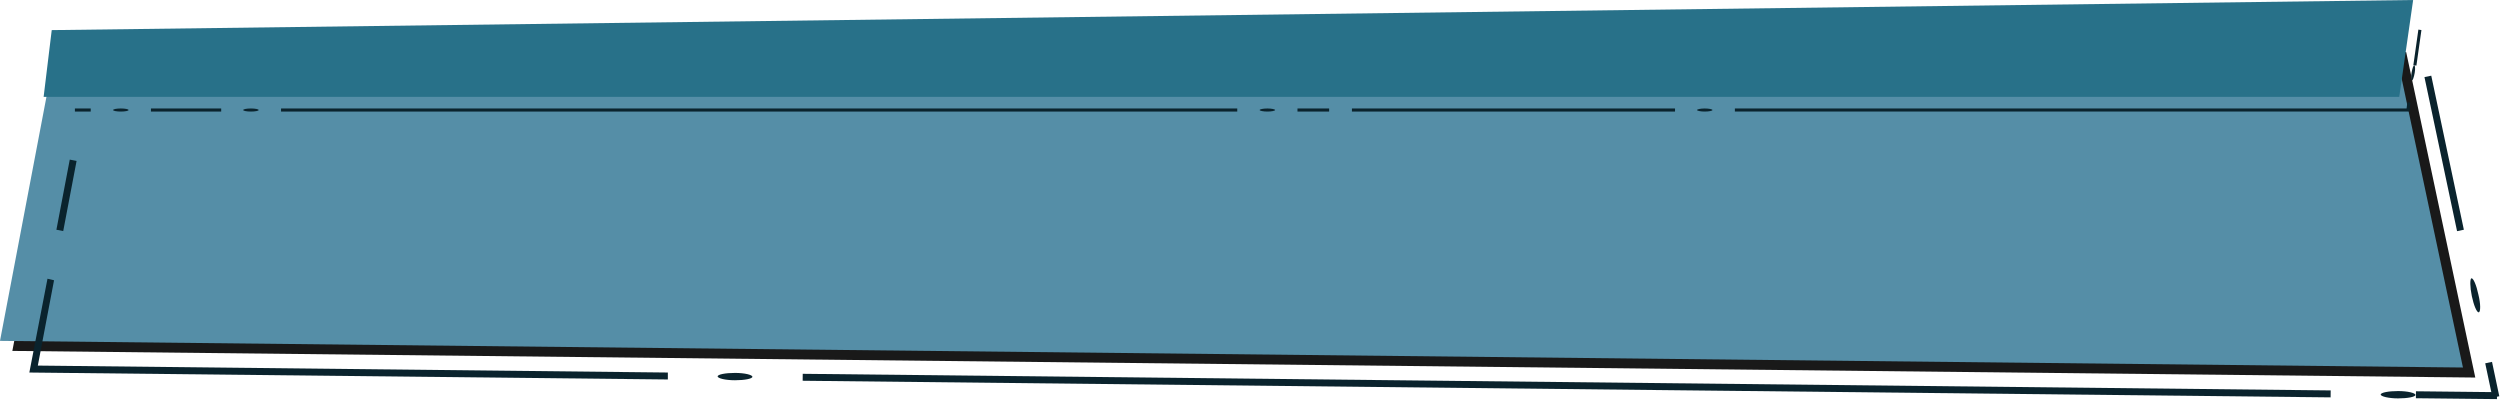 <svg version="1.1" id="Layer_1" xmlns="http://www.w3.org/2000/svg" xmlns:xlink="http://www.w3.org/1999/xlink" x="0px" y="0px"
	 width="647.6px" height="103.5px" viewBox="0 0 647.6 103.5" style="enable-background:new 0 0 647.6 103.5;" xml:space="preserve"
	 preserveAspectRatio="none">
<polygon style="fill:#191919;" points="641.2,97.8 3.2,90.9 17,18.4 623.3,13.5 "/>
<polygon style="fill:#558EA7;" points="638,95.2 0,88.3 13.8,15.8 620.1,10.8 "/>
<g>
	<g>
		<polygon style="fill:#0A232D;" points="14,72.6 9.8,94.7 173,96.5 173,98.3 7.6,96.5 12.3,72.2 		"/>
		
			<rect x="8" y="49.6" transform="matrix(0.187 -0.982 0.982 0.187 -35.593 58.095)" style="fill:#0A232D;" width="18.5" height="1.8"/>
		
			<rect x="632.4" y="19" transform="matrix(0.978 -0.207 0.207 0.978 5.612 132.302)" style="fill:#0A232D;" width="1.8" height="40.8"/>
		
			<rect x="644.9" y="93.5" transform="matrix(0.978 -0.207 0.207 0.978 -6.296 136.166)" style="fill:#0A232D;" width="1.8" height="9.1"/>
		
			<rect x="405" y="-98" transform="matrix(1.087422e-02 -1 1 1.087422e-02 301.517 504.696)" style="fill:#0A232D;" width="1.8" height="395.8"/>
		<path style="fill:#0A232D;" d="M642.1,80.9c-0.5,0.1-1.3-1.8-1.8-4.2c-0.5-2.4-0.5-4.5-0.1-4.6c0.5-0.1,1.3,1.8,1.8,4.2
			C642.6,78.7,642.6,80.8,642.1,80.9z"/>
		<path style="fill:#0A232D;" d="M185.9,97.5c0-0.5,2-0.9,4.5-0.9s4.5,0.5,4.5,1s-2,0.9-4.5,0.9S185.9,98,185.9,97.5z"/>
		<path style="fill:#0A232D;" d="M616.7,102.2c0-0.5,2-0.9,4.5-0.9c2.5,0,4.5,0.5,4.5,1c0,0.5-2,0.9-4.5,0.9
			C618.8,103.2,616.7,102.7,616.7,102.2z"/>
	</g>
	
		<rect x="635.4" y="92" transform="matrix(1.088174e-02 -1 1 1.088174e-02 526.899 737.557)" style="fill:#0A232D;" width="1.8" height="21"/>
</g>
<polygon style="fill:#287189;" points="621.5,25.1 11.3,25.1 13.4,7.8 625.1,0 "/>
<g>
	<g>
		<rect x="350.2" y="28.1" style="fill:#0A232D;" width="83.7" height="0.8"/>
		<rect x="336.1" y="28.1" style="fill:#0A232D;" width="8.2" height="0.8"/>
		<rect x="39.1" y="28.1" style="fill:#0A232D;" width="18.2" height="0.8"/>
		<rect x="19.4" y="28.1" style="fill:#0A232D;" width="4.1" height="0.8"/>
		<polygon style="fill:#0A232D;" points="449.4,28.1 623.4,28.1 623.6,26.5 624.4,26.6 624.1,28.9 449.4,28.9 		"/>
		<rect x="72.8" y="28.1" style="fill:#0A232D;" width="247.7" height="0.8"/>
		<ellipse style="fill:#0A232D;" cx="65" cy="28.5" rx="2" ry="0.4"/>
		<ellipse style="fill:#0A232D;" cx="31.3" cy="28.5" rx="2" ry="0.4"/>
		<path style="fill:#0A232D;" d="M439.6,28.5c0-0.2,0.9-0.4,2-0.4c1.1,0,2,0.2,2,0.4s-0.9,0.4-2,0.4
			C440.5,28.9,439.6,28.7,439.6,28.5z"/>
		<path style="fill:#0A232D;" d="M326.3,28.5c0-0.2,0.9-0.4,2-0.4s2,0.2,2,0.4s-0.9,0.4-2,0.4S326.3,28.7,326.3,28.5z"/>
		<path style="fill:#0A232D;" d="M624.8,20.8c-0.2,0-0.3-0.9-0.1-2c0.2-1.1,0.5-2,0.7-1.9c0.2,0,0.3,0.9,0.1,2
			C625.3,20,625,20.9,624.8,20.8z"/>
	</g>
	
		<rect x="621.4" y="11.8" transform="matrix(0.14 -0.99 0.99 0.14 526.476 630.413)" style="fill:#0A232D;" width="9.3" height="0.8"/>
</g>
</svg>
